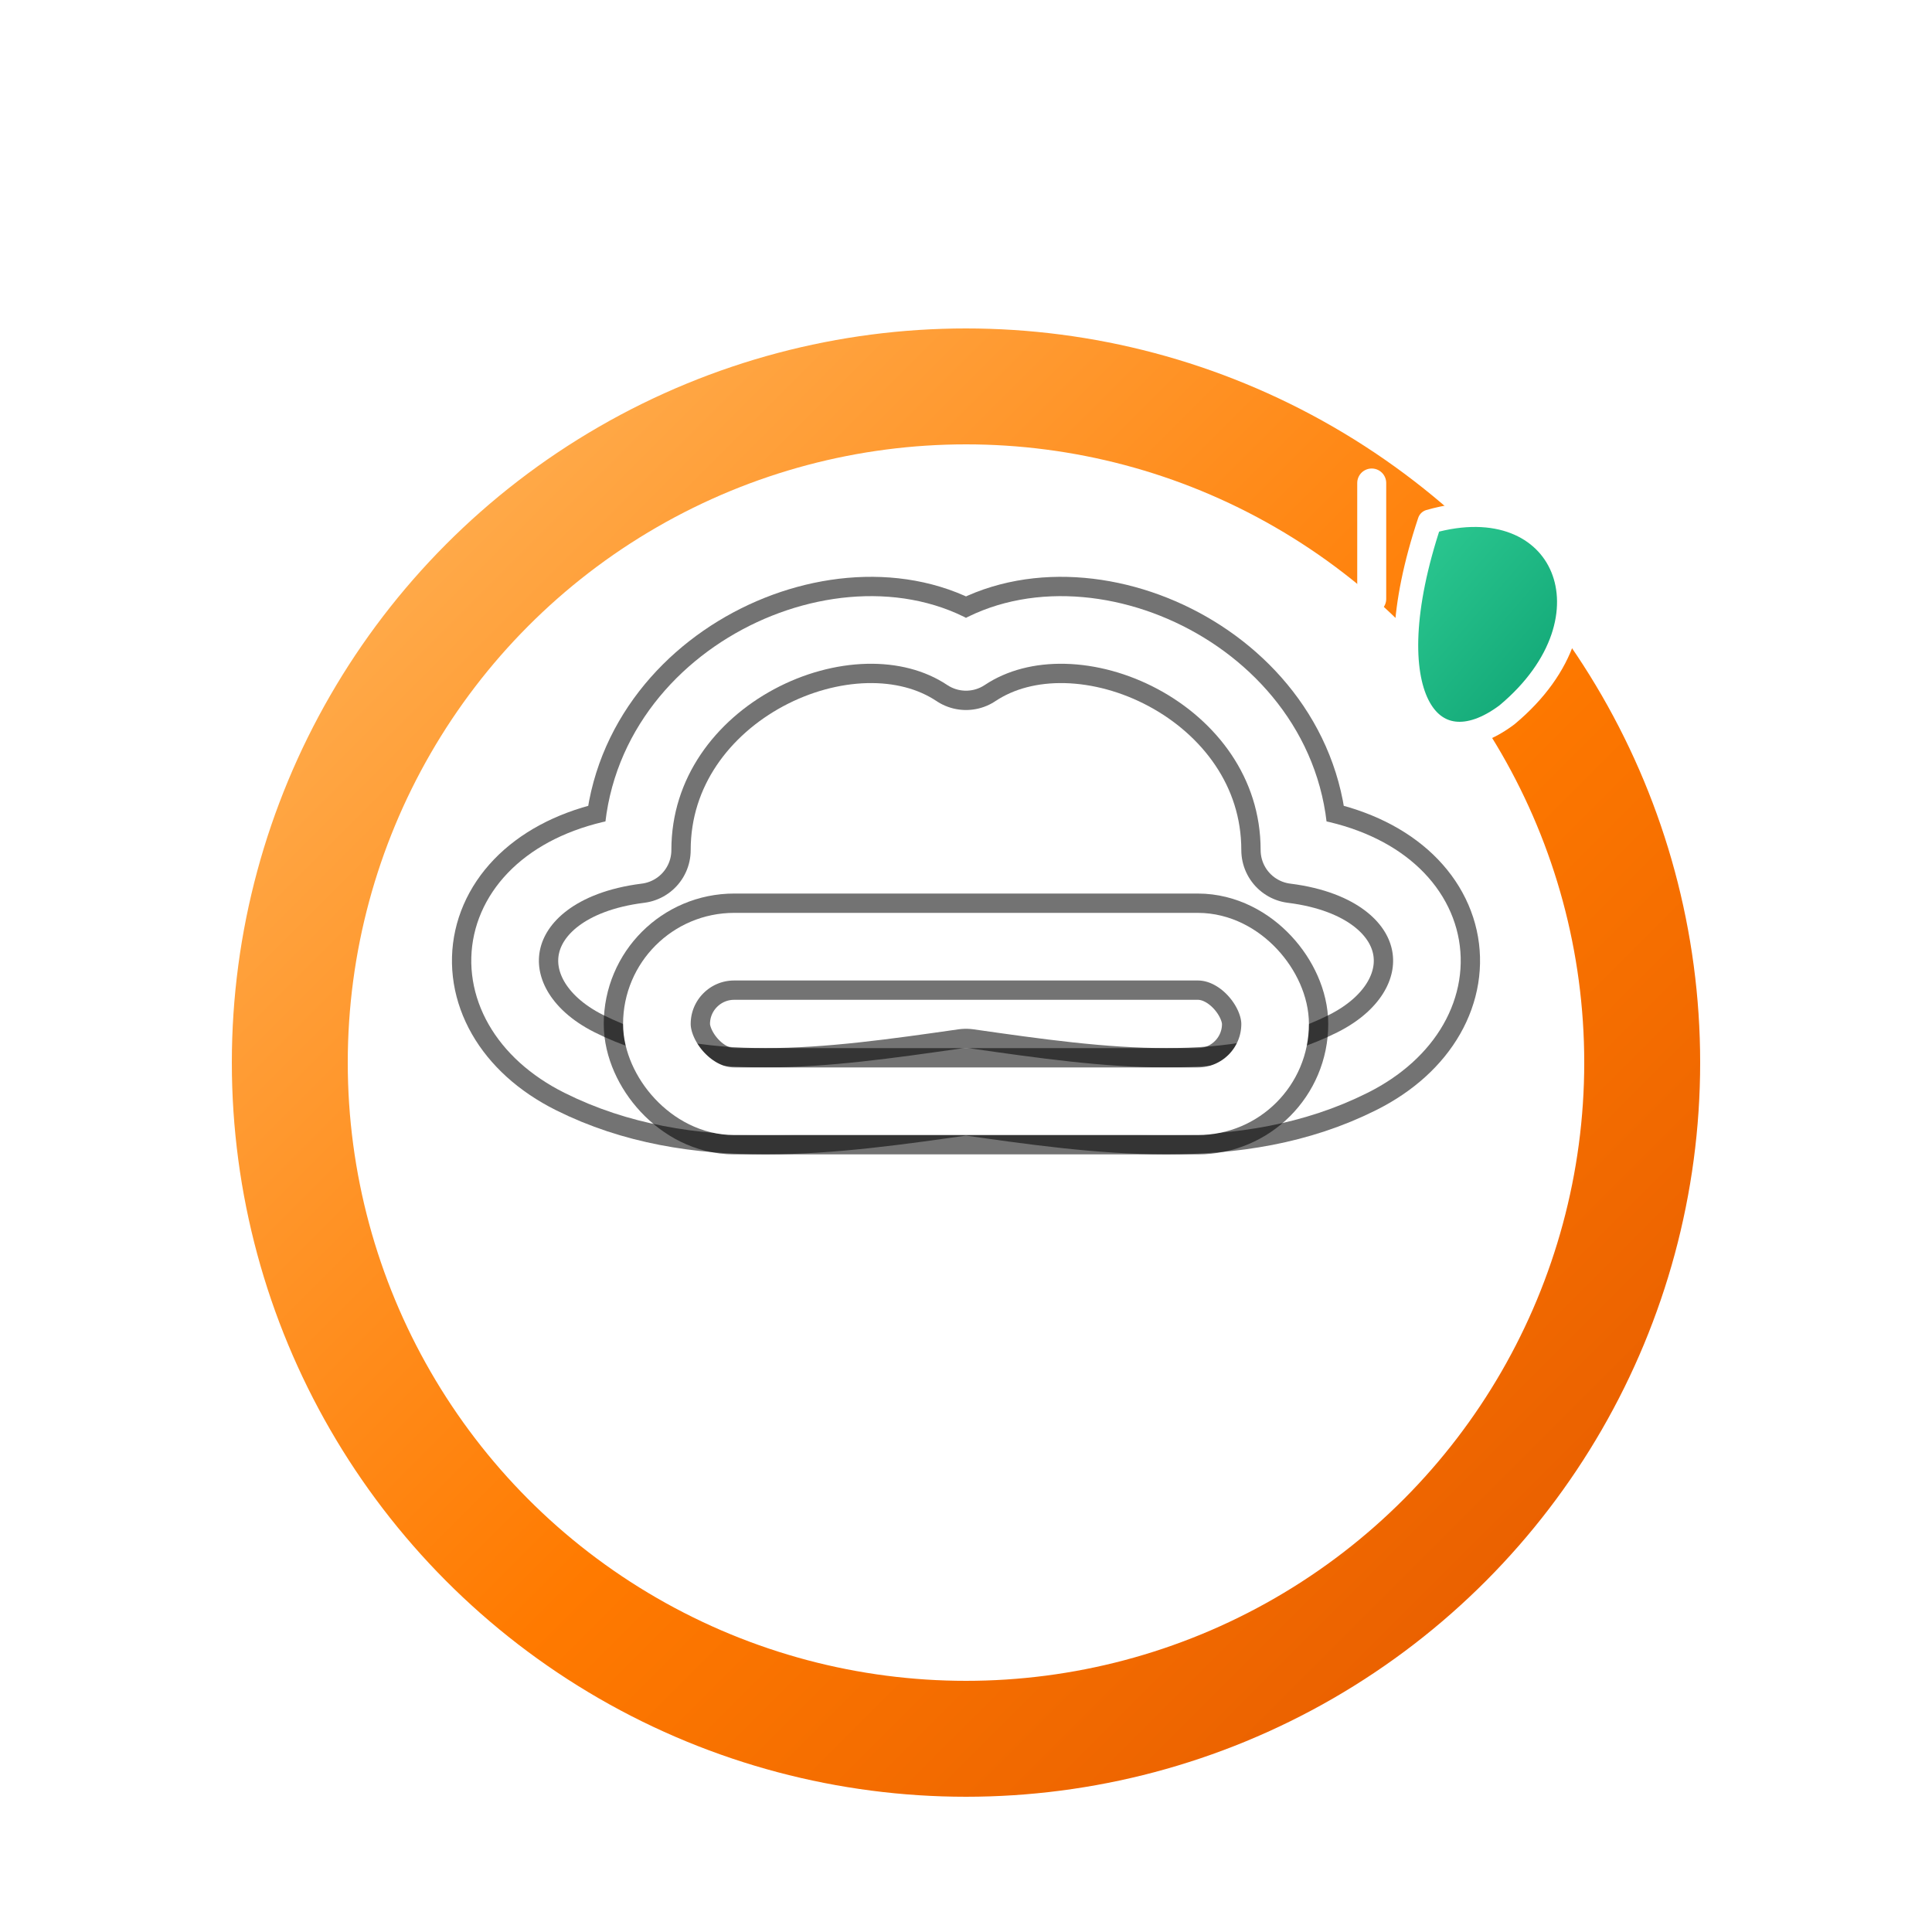 <?xml version="1.0" encoding="UTF-8"?>
<!-- Orange Chef — NAV logo (dark bg) -->
<svg xmlns="http://www.w3.org/2000/svg" viewBox="0 0 200 200" role="img" aria-label="Orange Chef — Logo nav">
    <defs>
        <!-- Anneau orange bien punchy -->
        <linearGradient id="ringGrad" x1="0" y1="0" x2="1" y2="1">
            <stop offset="0%"   stop-color="#ffb65c"/>
            <stop offset="55%"  stop-color="#ff7a00"/>
            <stop offset="100%" stop-color="#e35800"/>
        </linearGradient>
        <!-- Reflet doux -->
        <radialGradient id="gloss" cx="32%" cy="28%" r="46%">
            <stop offset="0%" stop-color="#ffffff" stop-opacity=".55"/>
            <stop offset="100%" stop-color="#ffffff" stop-opacity="0"/>
        </radialGradient>
        <!-- Feuille -->
        <linearGradient id="leafGrad" x1="0" y1="0" x2="1" y2="1">
            <stop offset="0%"   stop-color="#34d399"/>
            <stop offset="100%" stop-color="#059669"/>
        </linearGradient>
        <!-- Ombre douce pour la feuille -->
        <filter id="soft" x="-40%" y="-40%" width="180%" height="180%">
            <feDropShadow dx="0" dy="2" stdDeviation="2.5" flood-color="#000" flood-opacity=".35"/>
        </filter>
    </defs>

    <!-- Anneau principal (orange) -->
    <circle cx="100" cy="110" r="70" fill="none" stroke="url(#ringGrad)" stroke-width="12"/>
    <!-- léger “gloss” sur l’anneau -->
    <path d="M50 92 A 60 60 0 0 1 96 58" stroke="url(#gloss)" stroke-width="4" fill="none" stroke-linecap="round" opacity=".85"/>

    <!-- TOQUE : double trait (ombre puis blanc) pour la lisibilité sur fond sombre -->
    <!-- Ombre dessous (élargie) -->
    <path d="M66 88 C 66 70, 88 60, 100 68 C 112 60, 134 70, 134 88
           C 150 90, 152 104, 140 110 C 128 116, 114 114, 100 112
           C 86 114, 72 116, 60 110 C 48 104, 50 90, 66 88 Z"
          fill="none" stroke="rgba(0,0,0,.55)" stroke-width="11" stroke-linecap="round" stroke-linejoin="round"/>
    <!-- Trait blanc principal -->
    <path d="M66 88 C 66 70, 88 60, 100 68 C 112 60, 134 70, 134 88
           C 150 90, 152 104, 140 110 C 128 116, 114 114, 100 112
           C 86 114, 72 116, 60 110 C 48 104, 50 90, 66 88 Z"
          fill="none" stroke="#ffffff" stroke-width="7" stroke-linecap="round" stroke-linejoin="round"/>

    <!-- Bande de la toque (ombre + blanc) -->
    <rect x="68" y="98" width="64" height="16" rx="8" fill="none" stroke="rgba(0,0,0,.55)" stroke-width="11"/>
    <rect x="68" y="98" width="64" height="16" rx="8" fill="none" stroke="#ffffff" stroke-width="7"/>

    <!-- Tige + feuille (bord blanc pour contraste) -->
    <line x1="142" y1="50" x2="142" y2="62" stroke="#ffffff" stroke-width="3" stroke-linecap="round"/>
    <path d="M148 54 C 162 50, 168 64, 156 74 C 148 80, 142 72, 148 54 Z"
          fill="url(#leafGrad)" stroke="#ffffff" stroke-width="2.5" stroke-linejoin="round" filter="url(#soft)"/>
</svg>
